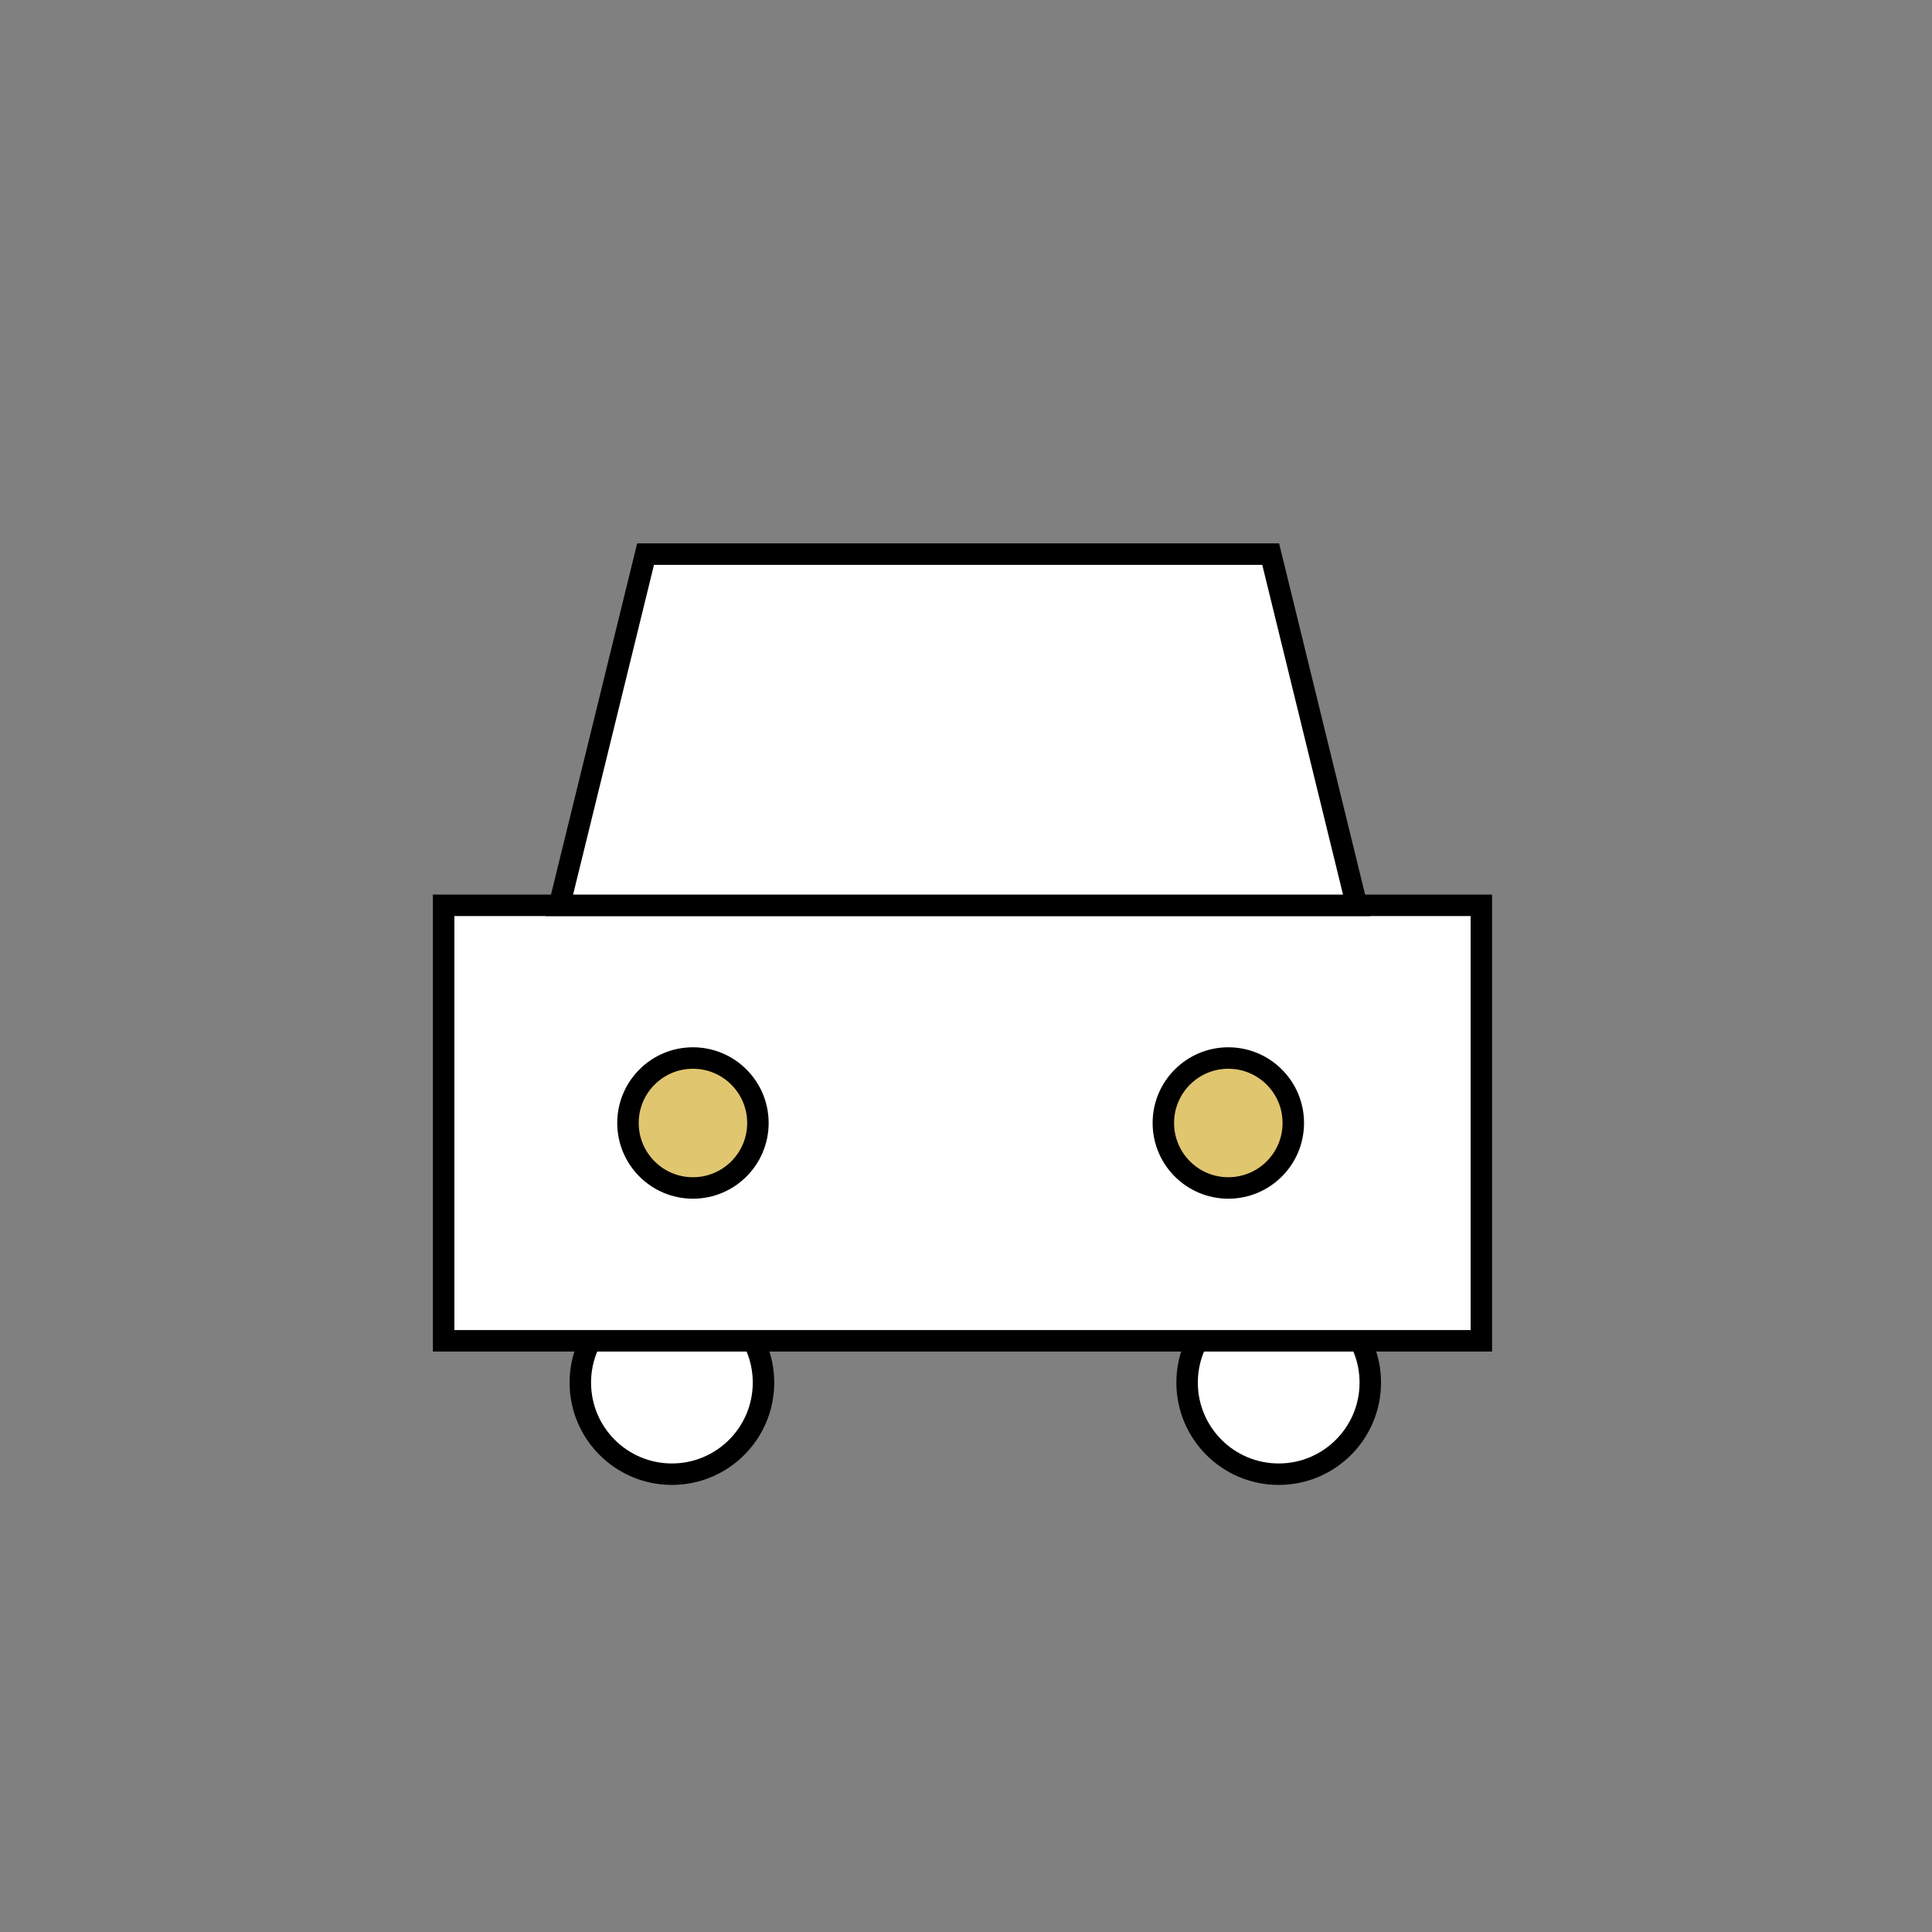 <?xml version="1.0" encoding="utf-8"?>
<!-- Generator: Adobe Illustrator 26.3.1, SVG Export Plug-In . SVG Version: 6.00 Build 0)  -->
<svg version="1.1" id="Layer_1" xmlns="http://www.w3.org/2000/svg" xmlns:xlink="http://www.w3.org/1999/xlink" x="0px" y="0px"
	 viewBox="0 0 135 135" style="enable-background:new 0 0 135 135;" xml:space="preserve">
<rect x="0" y="0" width="135" height="135" fill="#808080" stroke="none"/>
<style type="text/css">
	.st0{fill:#FFFFFF;stroke:#000000;stroke-width:1.5;stroke-miterlimit:10;}
	.st1{fill:#E1C670;stroke:#000000;stroke-width:1.5;stroke-miterlimit:10;}
</style>
<g>
	<circle class="st0" cx="46.95" cy="96.61" r="6.4"/>
	<circle class="st0" cx="89.35" cy="96.61" r="6.4"/>
	<rect x="31" y="63.26" class="st0" width="72.51" height="30.43"/>
	<polygon class="st0" points="94.8,63.26 39.09,63.26 45.11,38.72 88.79,38.72 	"/>
	<circle class="st1" cx="48.42" cy="78.47" r="4.54"/>
	<circle class="st1" cx="85.83" cy="78.47" r="4.54"/>
</g>
</svg>
